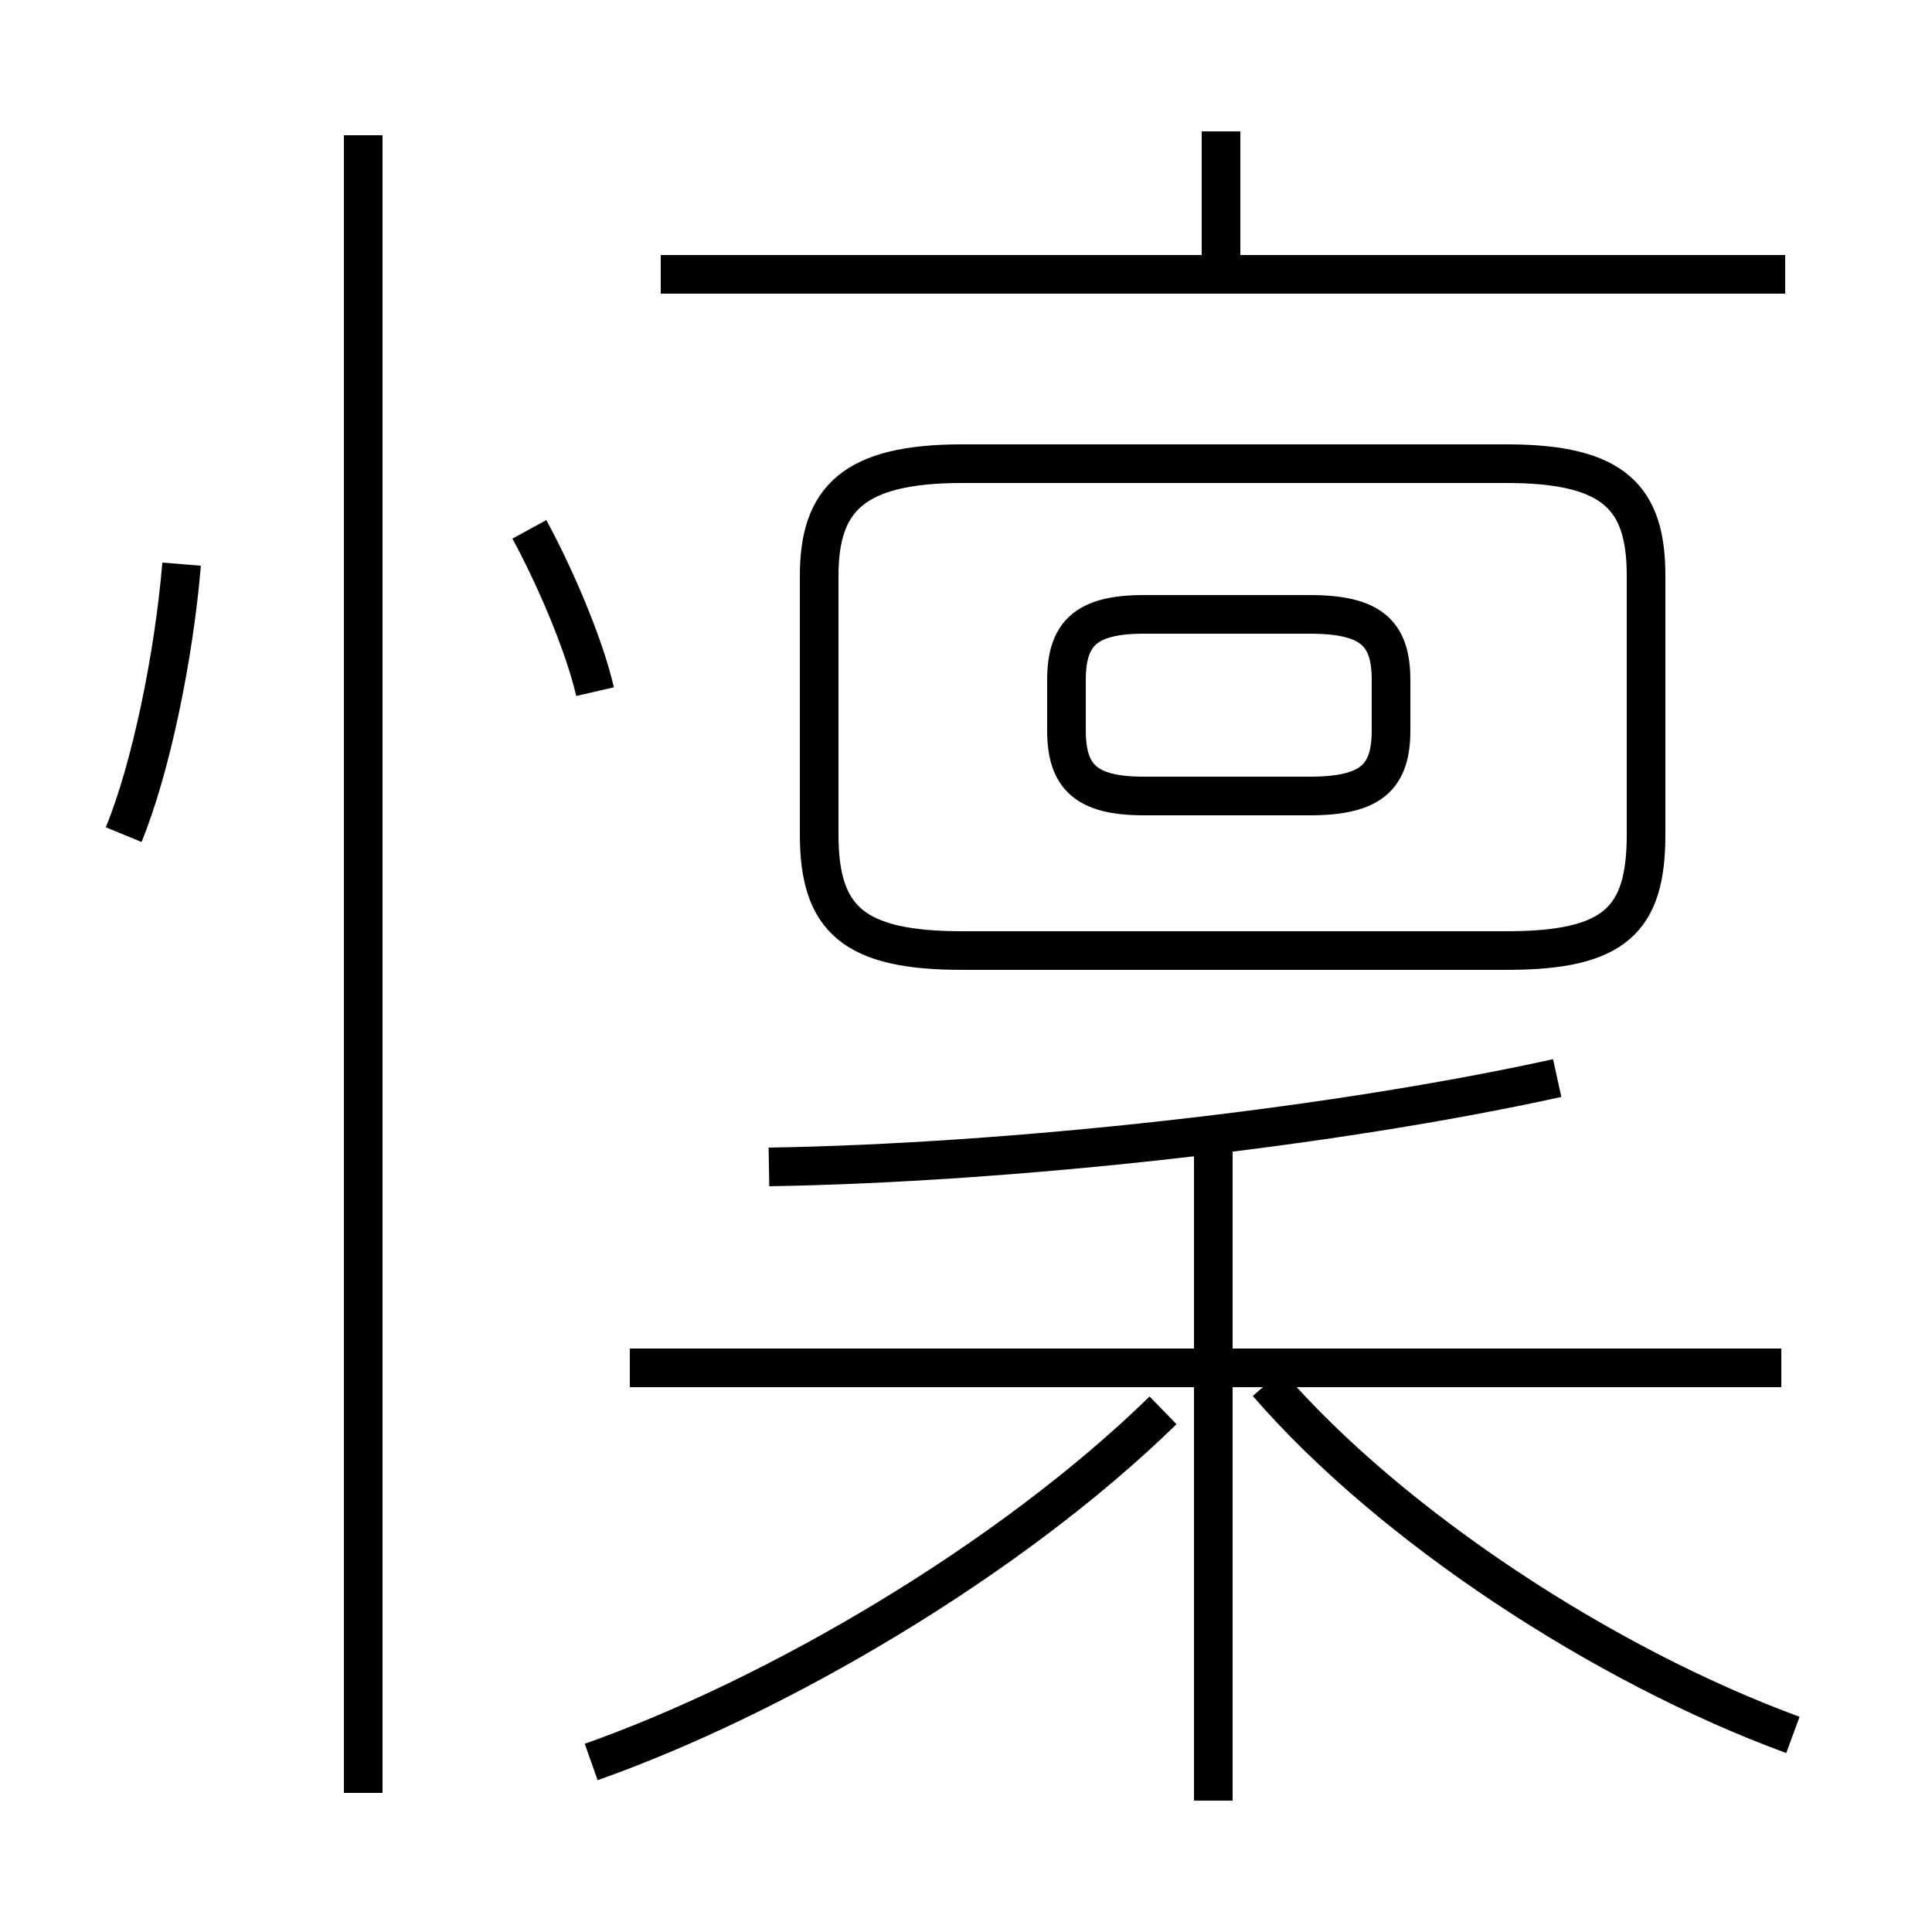 <?xml version='1.0' encoding='utf8'?>
<svg viewBox="0.0 -6.0 50.0 50.0" version="1.1" xmlns="http://www.w3.org/2000/svg">
<rect x="0.0" y="-6.0" width="50.0" height="50.0" fill="#808080" stroke="none"/>
<rect x="-1000" y="-1000" width="2000" height="2000" stroke="white" fill="white"/>
<g style="fill:white;stroke:#000000;  stroke-width:1">
<path d="M 24.9 -19.4 L 39.0 -19.4 C 41.8 -19.4 42.6 -20.2 42.6 -22.4 L 42.6 -29.1 C 42.6 -31.1 41.8 -32.0 39.0 -32.0 L 24.9 -32.0 C 22.1 -32.0 21.2 -31.1 21.2 -29.1 L 21.2 -22.4 C 21.2 -20.2 22.1 -19.4 24.9 -19.4 Z M 9.4 2.4 L 9.4 -40.5 M 3.2 -22.4 C 3.9 -24.1 4.5 -27.0 4.7 -29.4 M 15.3 1.6 C 20.1 -0.1 26.1 -3.6 30.1 -7.5 M 31.4 2.6 L 31.4 -14.3 M 46.1 -8.6 L 16.3 -8.6 M 15.4 -26.1 C 15.1 -27.4 14.3 -29.2 13.7 -30.3 M 46.4 0.9 C 41.5 -0.9 36.0 -4.5 32.8 -8.2 M 19.9 -13.8 C 26.1 -13.9 34.4 -14.8 40.3 -16.1 M 29.6 -23.4 L 33.9 -23.4 C 35.5 -23.4 36.0 -23.9 36.0 -25.1 L 36.0 -26.4 C 36.0 -27.6 35.5 -28.1 33.9 -28.1 L 29.6 -28.1 C 28.1 -28.1 27.6 -27.6 27.6 -26.4 L 27.6 -25.1 C 27.6 -23.9 28.1 -23.4 29.6 -23.4 Z M 46.2 -36.9 L 17.1 -36.9 M 31.6 -37.0 L 31.6 -40.6" transform="translate(0.0, 38.0)" />
</g>
</svg>